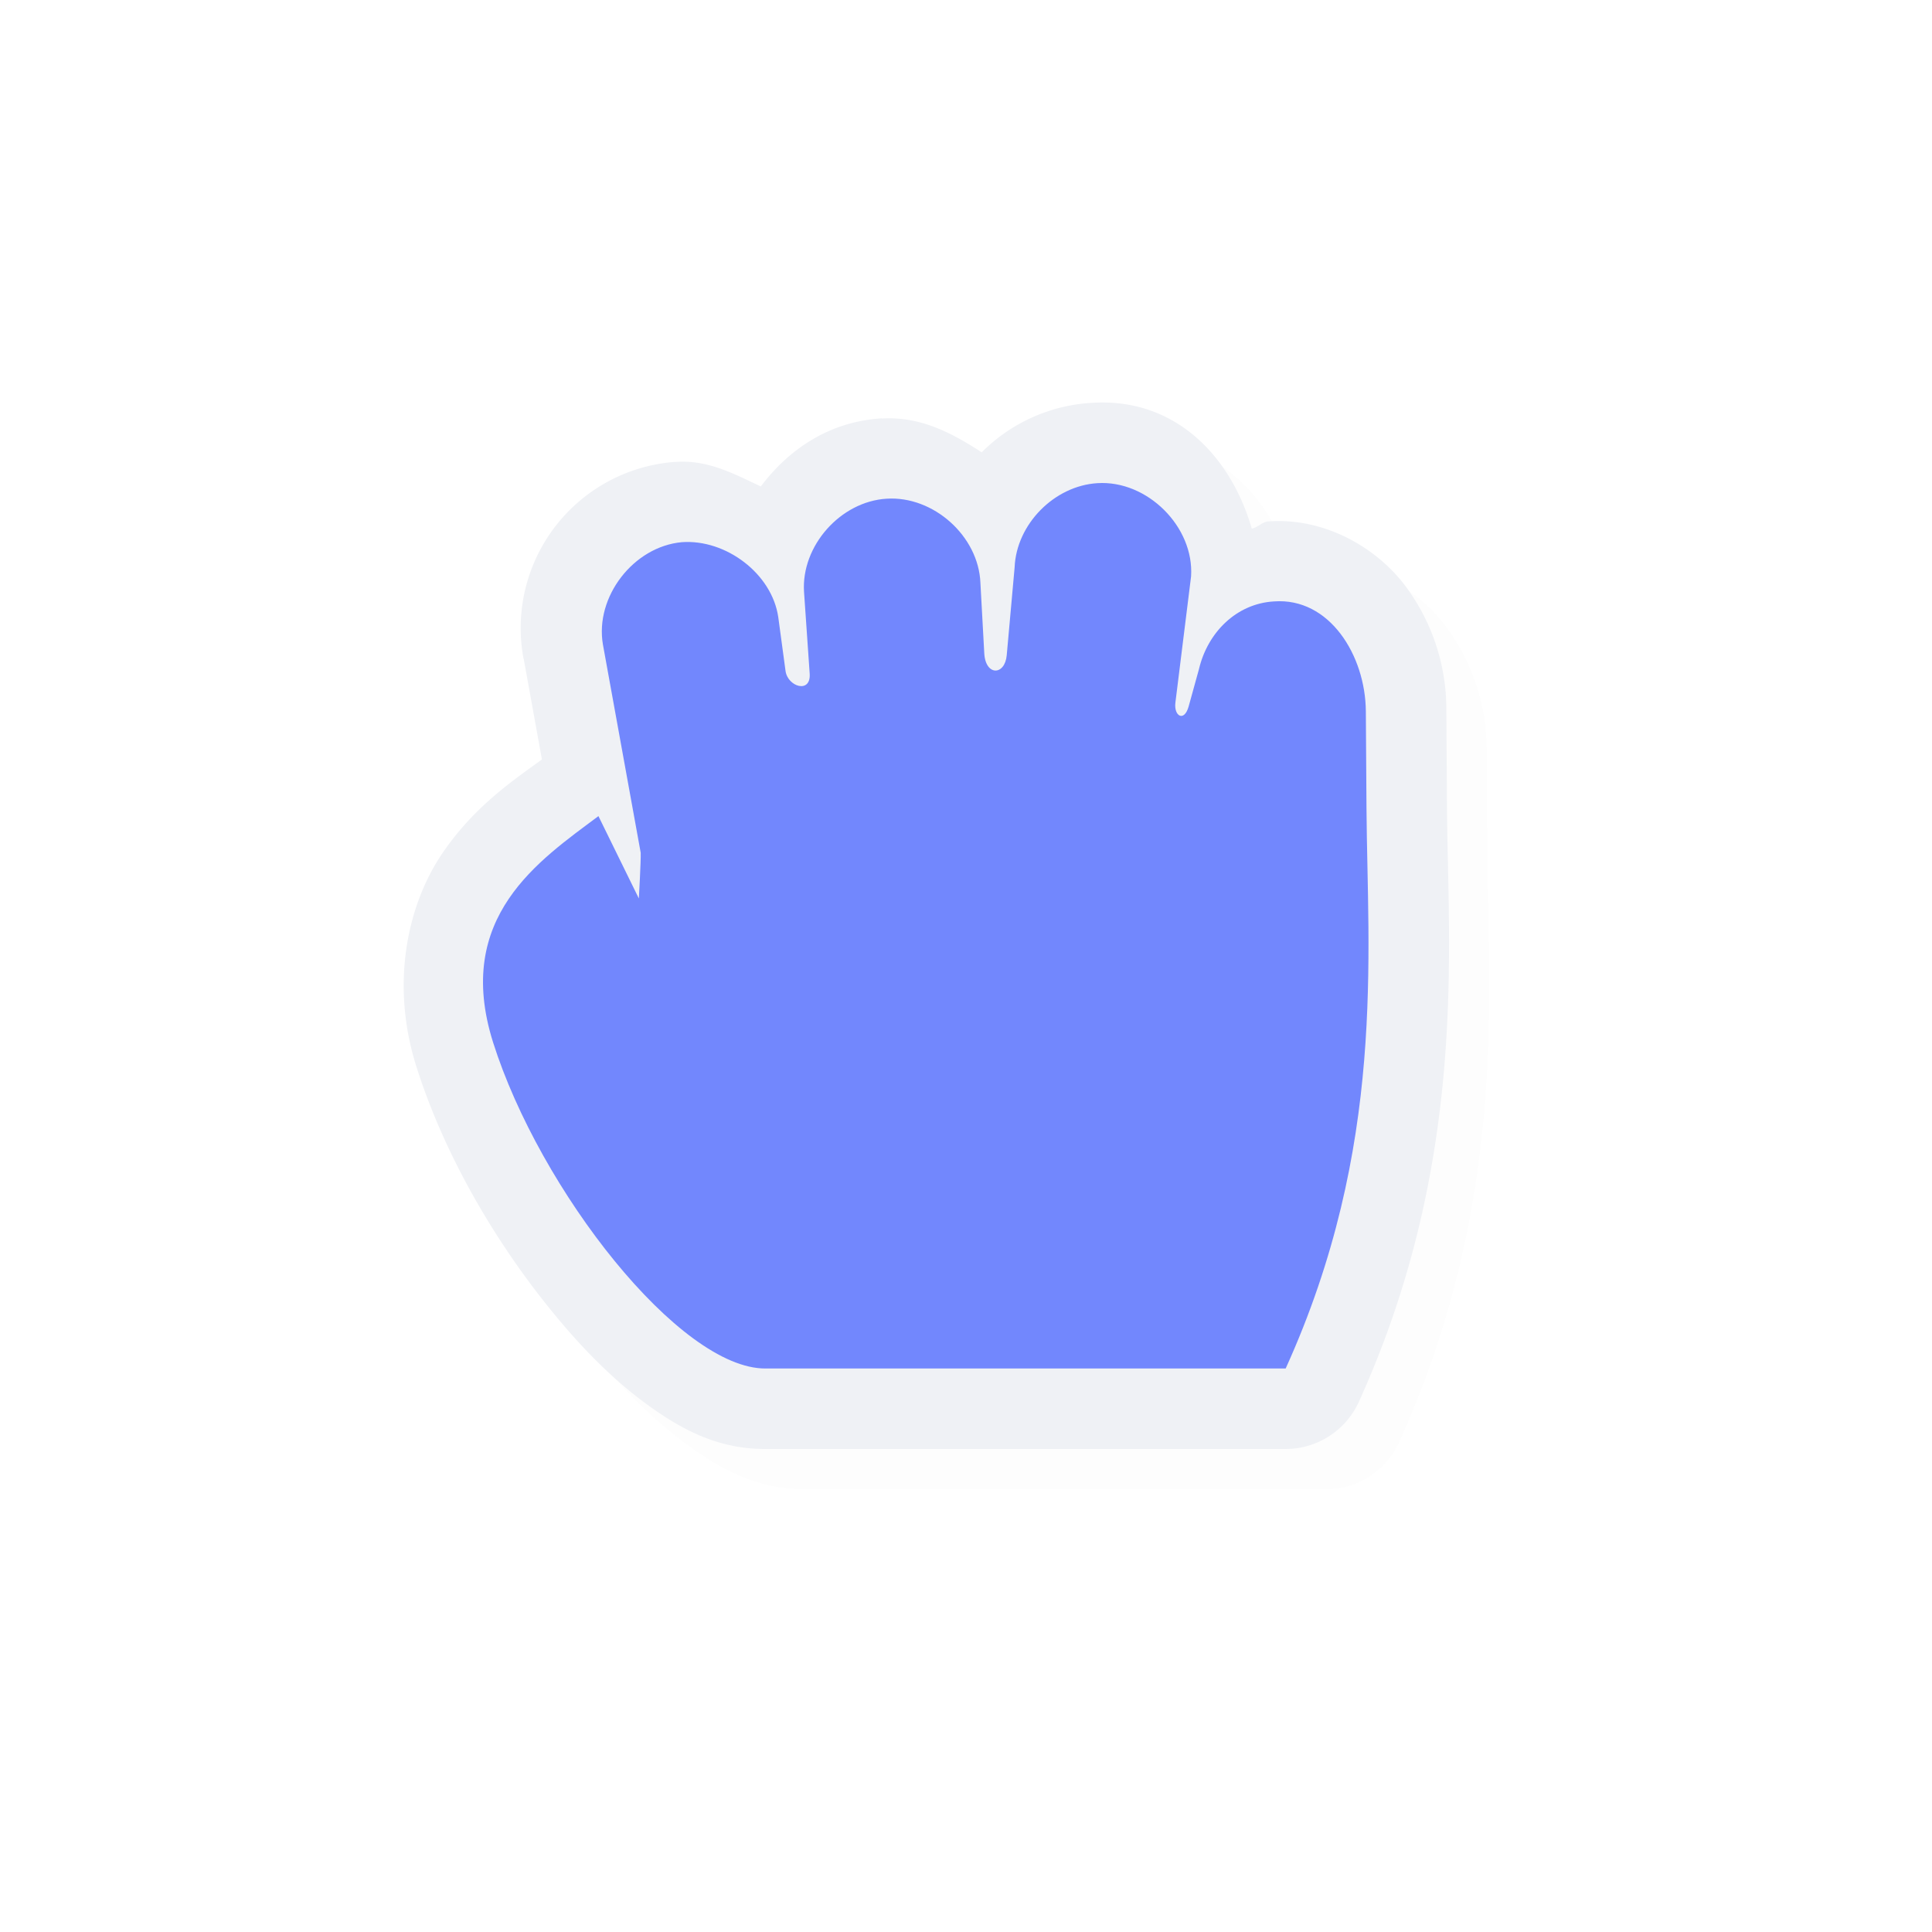 <svg xmlns="http://www.w3.org/2000/svg" width="24" height="24">
    <defs>
        <filter id="a" width="1.047" height="1.047" x="-.024" y="-.024" style="color-interpolation-filters:sRGB">
            <feGaussianBlur stdDeviation=".127"/>
        </filter>
    </defs>
    <path d="M14.068 5.504a2.1 2.1 0 0 0-1.373.615c-.364-.237-.76-.449-1.238-.42l-.002-.002h-.002c-.647.04-1.149.378-1.502.846-.33-.155-.656-.334-1.053-.305h-.015a2.07 2.07 0 0 0-1.88 2.442l.003.006.226 1.248c-.347.254-.837.576-1.24 1.171-.436.645-.642 1.626-.32 2.643.342 1.084.97 2.169 1.691 3.05.36.442.742.831 1.16 1.138s.88.568 1.494.564h6.454a1 1 0 0 0 .91-.588c1.358-2.997 1.105-5.634 1.093-7.379l-.007-1.205a2.56 2.56 0 0 0-.516-1.559c-.35-.46-.987-.841-1.691-.792-.082.005-.131.074-.21.09-.264-.911-.96-1.628-1.982-1.563m.125 1.996h.002c-.042.003.091.137.1.094l-.186 1.513c-.022.18-.013.367.063.573.075.206.221.47.59.629.368.157.896.015 1.127-.196.23-.21.294-.407.34-.57l.128-.463.01-.039c.005-.02 0-.005.004-.016.042.074.095.2.096.317l.007 1.205c.012 1.744.084 3.707-.763 5.953h-5.707c.082 0-.073-.012-.3-.178a4.7 4.7 0 0 1-.794-.789c-.56-.685-1.093-1.629-1.332-2.387-.17-.538-.088-.686.07-.92.01-.013.04-.03.051-.044a1 1 0 0 0 1.736-.465l.012-.258c.006-.136.02-.197.012-.406a1 1 0 0 0-.016-.139l-.469-2.578c.008.042.097-.082.08-.098.004.022.135.138.126.073l.085.654c.075.56.41.918.952 1.033.27.057.698.01 1-.28a1.17 1.17 0 0 0 .34-.921l-.07-1.008c.002.039.12-.098.089-.096h.002c-.032.002.103.127.102.086l.002.016.046.875c.012.211.063.448.229.683s.496.465.875.477.718-.193.9-.418a1.23 1.23 0 0 0 .27-.684l.098-1.091.003-.05c0 .03.111-.088.09-.087m2.205 1.469c-.005 0-.003.009-.015.004V8.97z" style="color:#000;opacity:.1;fill:#000;fill-opacity:1;stroke-linecap:round;stroke-linejoin:round;-inkscape-stroke:none;filter:url(#a)"/>
    <path d="M13.568 5.004a2.1 2.1 0 0 0-1.373.615c-.364-.237-.759-.449-1.238-.42l-.002-.002h-.002c-.647.04-1.149.378-1.502.846-.33-.155-.656-.333-1.053-.305h-.015a2.07 2.07 0 0 0-1.88 2.442l.003.006.226 1.248c-.346.254-.837.576-1.24 1.171-.436.645-.642 1.626-.32 2.643.342 1.084.97 2.169 1.691 3.05.36.442.742.831 1.16 1.138.419.306.88.568 1.495.564h6.453a1 1 0 0 0 .91-.588c1.358-2.997 1.105-5.634 1.094-7.379l-.008-1.205a2.56 2.56 0 0 0-.516-1.558c-.35-.461-.987-.842-1.691-.793-.082.005-.131.074-.21.09-.264-.911-.96-1.628-1.982-1.563M13.693 7h.002c-.042.003.091.137.1.094l-.186 1.513c-.022.18-.013.367.063.573s.222.47.59.629c.368.157.896.015 1.127-.196.23-.21.294-.407.34-.57l.128-.463.01-.039.004-.016c.042.074.095.2.096.317l.008 1.205c.011 1.744.083 3.707-.764 5.953H9.504c.082 0-.073-.012-.299-.178a4.7 4.7 0 0 1-.795-.789c-.56-.685-1.093-1.629-1.332-2.387-.17-.538-.088-.686.07-.92.01-.013.041-.03.051-.044a1 1 0 0 0 1.737-.465l.011-.258c.007-.136.02-.197.012-.406a1 1 0 0 0-.016-.139l-.468-2.578c.007.043.096-.082.08-.098.003.022.134.138.125.073l.086.654c.074.56.409.918.95 1.033.272.057.7.01 1-.28a1.17 1.17 0 0 0 .34-.921l-.07-1.008c.003.039.12-.097.09-.096h.002c-.032.002.103.127.102.086l.002.016.047.875c.011.211.062.448.228.684.167.235.496.464.875.476s.718-.193.9-.418a1.23 1.23 0 0 0 .27-.683l.098-1.092.004-.05c-.002.03.11-.088.09-.087m2.205 1.469c-.005 0-.003.009-.015.004V8.47z" style="color:#000;fill:#eff1f5;stroke-linecap:round;stroke-linejoin:round;-inkscape-stroke:none;fill-opacity:1"/>
    <path d="M11.015 6.195c-.574.034-1.064.587-1.027 1.158l.07 1.013c.019.257-.275.165-.3-.033l-.09-.666c-.078-.54-.65-.971-1.197-.932-.601.054-1.084.68-.981 1.273l.469 2.585c.004.092-.023.568-.023.568l-.502-1.023c-.734.55-1.8 1.253-1.309 2.81.582 1.84 2.321 4.059 3.386 4.052h6.46c1.25-2.757 1.016-5.135 1.004-6.96l-.008-1.205c-.005-.691-.45-1.415-1.141-1.364-.468.027-.825.387-.932.841l-.128.463c-.056.2-.185.12-.165-.045l.195-1.57c.04-.616-.545-1.198-1.164-1.158-.536.033-1.006.511-1.028 1.045l-.098 1.092c-.023.255-.263.261-.279-.023l-.048-.876c-.023-.58-.583-1.082-1.164-1.045" style="display:inline;fill:#7287fd;fill-opacity:1;stroke:none;stroke-width:.729"/>
</svg>
